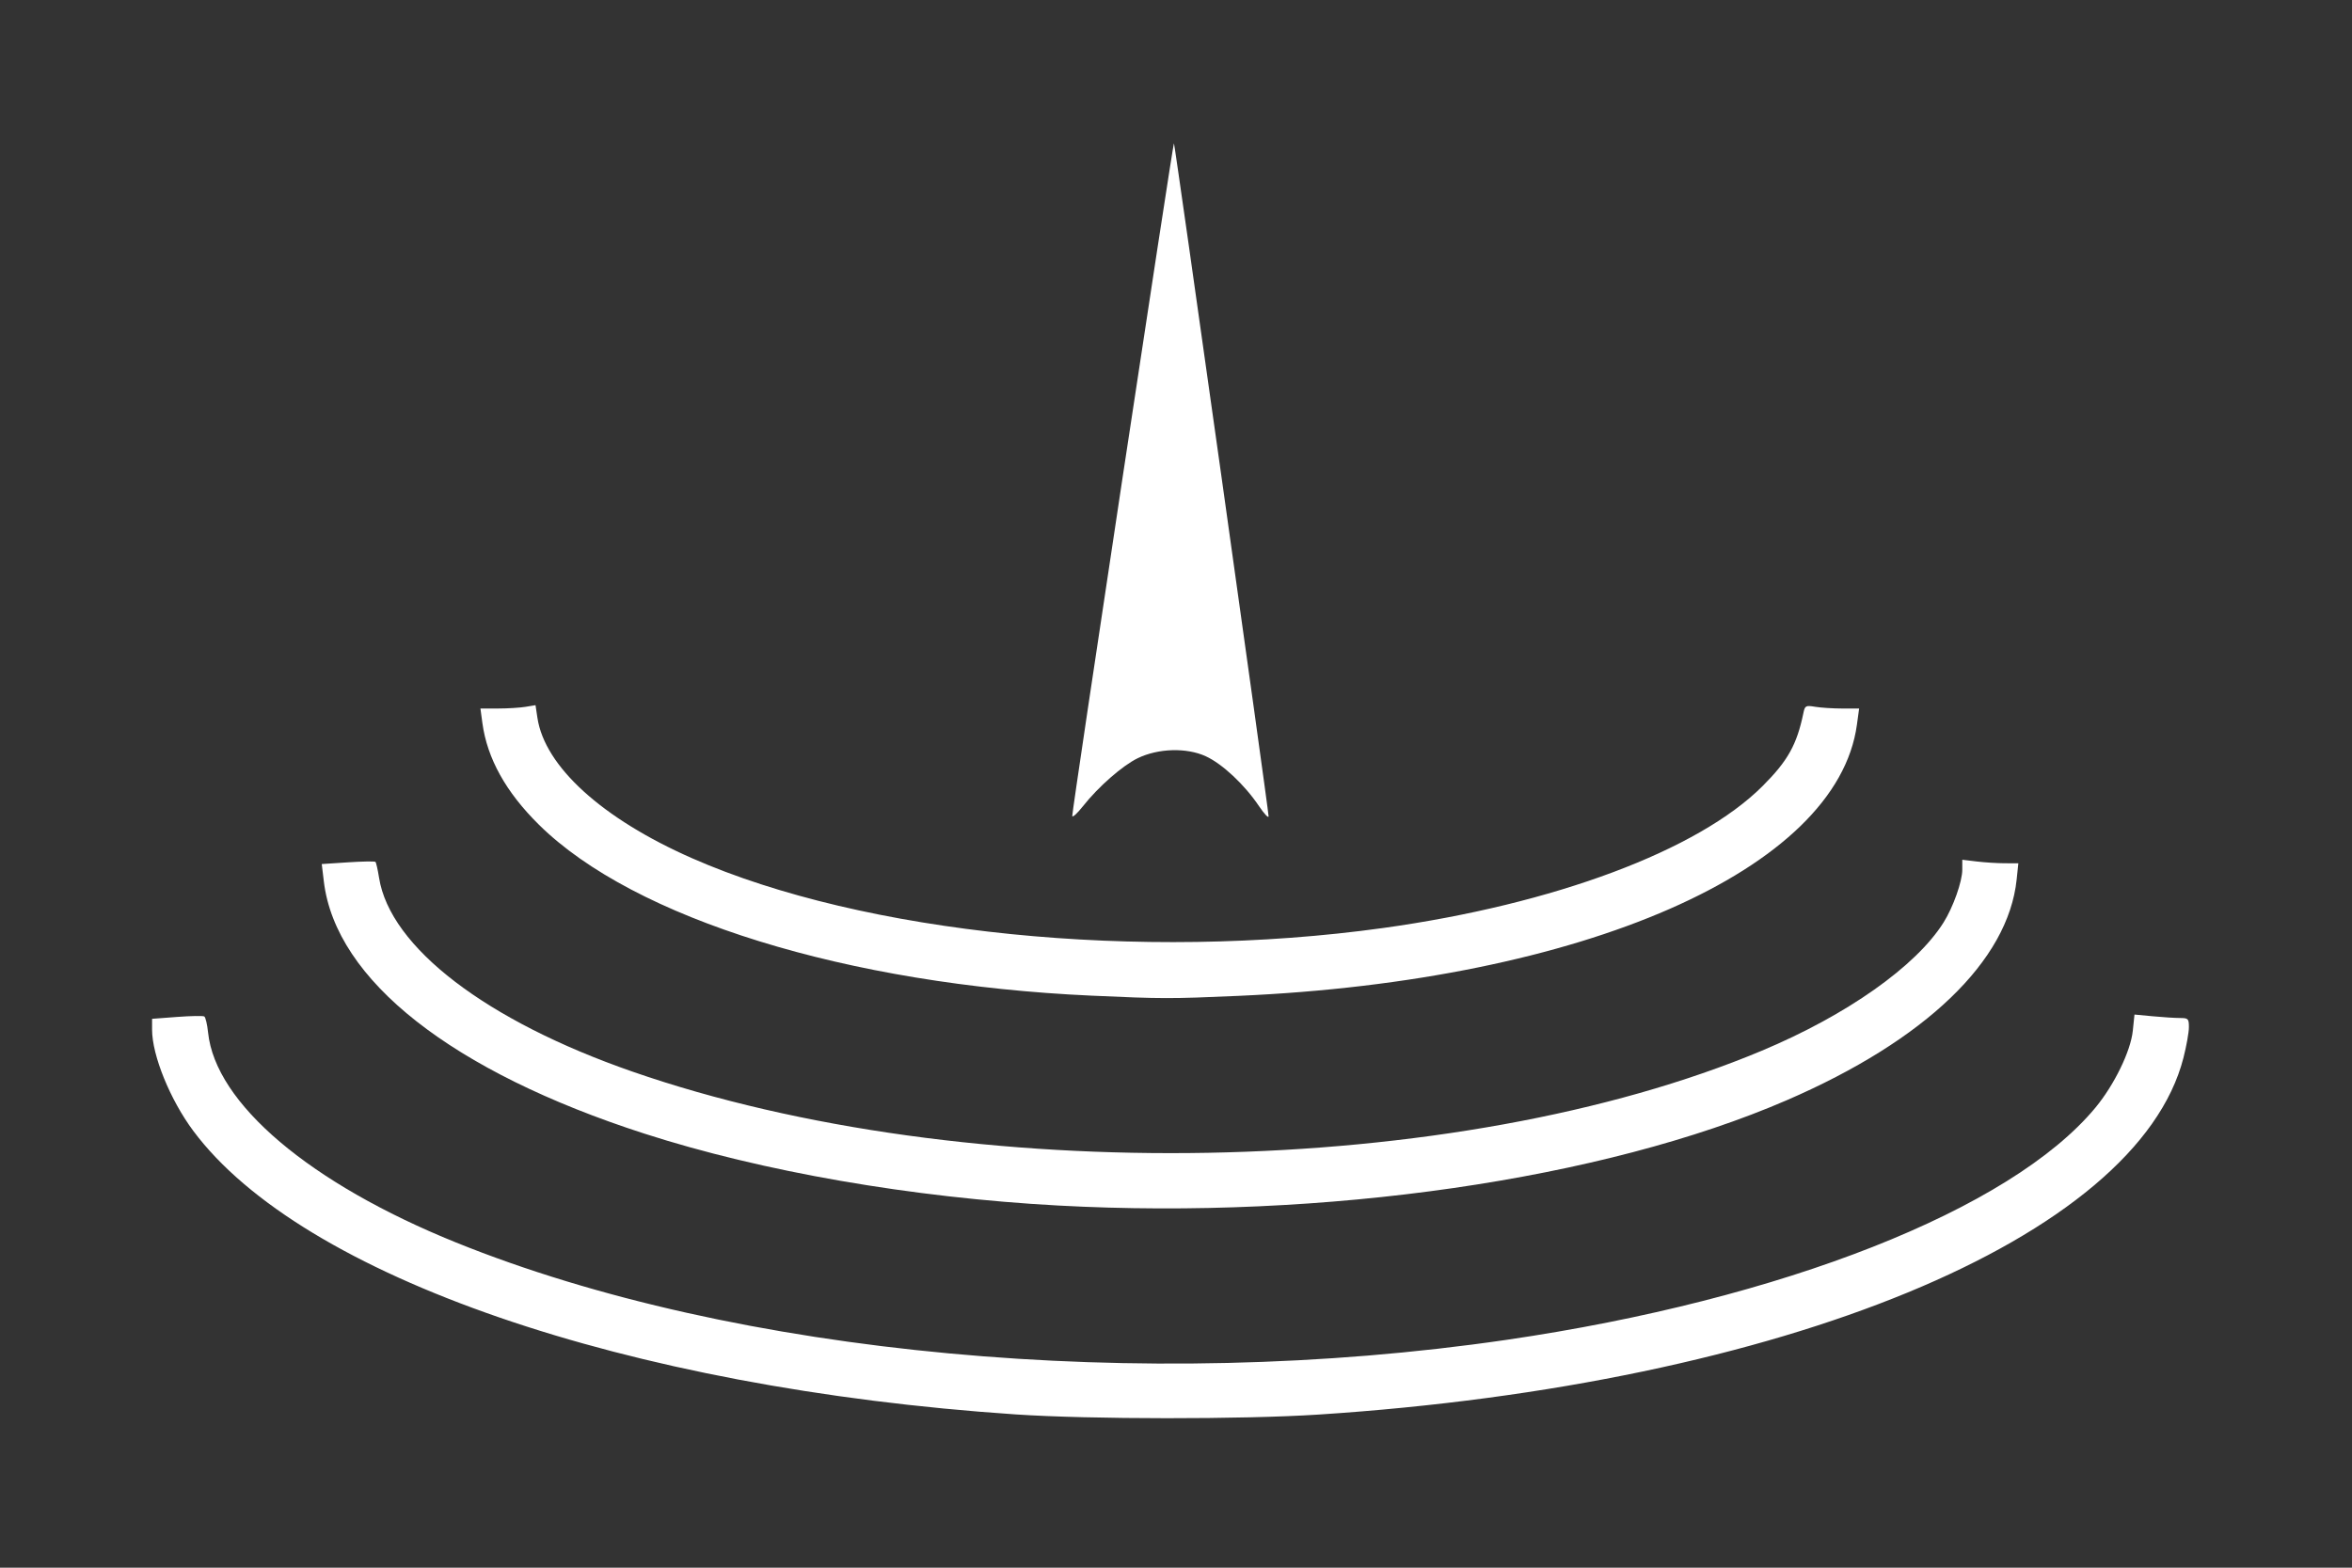 <?xml version="1.0" encoding="UTF-8" standalone="no"?>
<!-- Created with Inkscape (http://www.inkscape.org/) -->

<svg
   xmlns:dc="http://purl.org/dc/elements/1.1/"
   xmlns:cc="http://creativecommons.org/ns#"
   xmlns:rdf="http://www.w3.org/1999/02/22-rdf-syntax-ns#"
   xmlns:svg="http://www.w3.org/2000/svg"
   xmlns="http://www.w3.org/2000/svg"
   xmlns:sodipodi="http://sodipodi.sourceforge.net/DTD/sodipodi-0.dtd"
   xmlns:inkscape="http://www.inkscape.org/namespaces/inkscape"
   id="svg2985"
   version="1.1"
   inkscape:version="0.48.4 r9939"
   width="150"
   height="100"
   xml:space="preserve"
   sodipodi:docname="EFMWhite100x150.png"
   inkscape:export-filename="C:\Users\Diego\Pictures\EFM Logo\EFM Logo\EFMWhite100x150.png"
   inkscape:export-xdpi="90"
   inkscape:export-ydpi="90"><rect width="100%" height="100%" fill="#333333" stroke="none"/><defs
     id="defs2989" /><sodipodi:namedview
     pagecolor="#ffffff"
     bordercolor="#666666"
     borderopacity="1"
     objecttolerance="10"
     gridtolerance="10"
     guidetolerance="10"
     inkscape:pageopacity="0"
     inkscape:pageshadow="2"
     inkscape:window-width="1536"
     inkscape:window-height="803"
     id="namedview2987"
     showgrid="false"
     inkscape:zoom="1.4142136"
     inkscape:cx="45.353367"
     inkscape:cy="130.95055"
     inkscape:window-x="-8"
     inkscape:window-y="-8"
     inkscape:window-maximized="1"
     inkscape:current-layer="g2993"
     borderlayer="false" /><g
     id="g2993"
     inkscape:groupmode="layer"
     inkscape:label="EFMLogo"
     transform="matrix(1.25,0,0,-1.25,0,100)"><g
       id="g3797"
       transform="matrix(0.433,0,0,0.433,-8.292,2.427)"
       style="fill:#ffffff"><path
         inkscape:connector-curvature="0"
         id="path4001"
         d="M 138.833,12.458 C 92.93,15.549 54.704,28.729 41.929,45.869 39.205,49.523 37.069,54.769 37.069,57.807 l 0,1.274 2.942,0.222 c 1.618,0.122 3.062,0.147 3.21,0.056 0.148,-0.091 0.348,-0.939 0.446,-1.885 C 44.53,49.111 55.655,39.686 72.89,32.718 105.769,19.425 153.707,14.98 196.635,21.243 c 32.559,4.751 59.432,15.342 69.405,27.352 2.23,2.686 4.171,6.674 4.419,9.08 l 0.197,1.909 2.148,-0.203 c 1.181,-0.112 2.624,-0.204 3.207,-0.205 0.982,-0.002 1.058,-0.08 1.058,-1.09 0,-0.598 -0.289,-2.218 -0.642,-3.599 -5.436,-21.254 -47.216,-38.489 -101.936,-42.049 -8.868,-0.577 -26.945,-0.567 -35.658,0.019 l 0,1.1e-5 z"
         style="fill:#ffffff;fill-opacity:1;stroke:none" /><path
         inkscape:connector-curvature="0"
         id="path4003"
         d="m 143.881,37.074 c -17.258,0.933 -34.944,4.005 -48.806,8.478 -22.663,7.313 -36.367,18.092 -37.765,29.705 l -0.248,2.064 3.089,0.203 c 1.699,0.112 3.157,0.135 3.24,0.052 0.083,-0.083 0.273,-0.921 0.422,-1.861 C 65.107,67.518 76.443,58.841 93.675,52.857 133.123,39.157 190.719,40.225 226.75,55.325 c 10.013,4.196 18.167,9.951 21.409,15.109 1.13,1.798 2.207,4.834 2.207,6.22 l 0,1.173 1.71,-0.205 c 0.94,-0.113 2.427,-0.207 3.303,-0.208 l 1.593,-0.003 -0.2,-1.914 C 255.77,65.911 246.03,56.558 229.688,49.489 208.062,40.135 175.203,35.38 143.88,37.074 z"
         style="fill:#ffffff;fill-opacity:1;stroke:none" /><path
         inkscape:connector-curvature="0"
         id="path4005"
         d="m 147.788,61.81 c -28.801,1.301 -53.929,9.074 -65.142,20.153 -3.886,3.839 -6.091,7.807 -6.655,11.974 l -0.231,1.71 2.066,0.004 c 1.136,0.002 2.596,0.091 3.245,0.199 l 1.179,0.195 0.223,-1.484 c 0.861,-5.744 7.617,-11.884 18.209,-16.548 20.236,-8.91 52.826,-12.201 81.463,-8.226 20.139,2.796 37.091,9.137 44.679,16.713 2.981,2.977 4.046,4.88 4.82,8.617 0.181,0.875 0.271,0.923 1.399,0.736 0.663,-0.11 2.097,-0.201 3.186,-0.203 l 1.981,-0.004 -0.262,-1.915 c -2.333,-17.061 -32.218,-30.157 -72.9,-31.946 -8.025,-0.353 -8.911,-0.352 -17.259,0.025 l 0,1.4e-5 z"
         style="fill:#ffffff;fill-opacity:1;stroke:none" /><path
         inkscape:connector-curvature="0"
         id="path4007"
         d="m 145.495,82.999 c -0.022,0.712 11.869,79.382 11.982,79.269 0.118,-0.118 11.148,-78.576 11.151,-79.317 9.1e-4,-0.266 -0.509,0.274 -1.133,1.2 -1.709,2.538 -4.317,4.98 -6.278,5.878 -2.258,1.034 -5.587,0.938 -8.002,-0.231 -1.8,-0.871 -4.637,-3.356 -6.46,-5.66 -0.686,-0.867 -1.253,-1.38 -1.261,-1.14 l 0,0 z"
         style="fill:#ffffff;fill-opacity:1;stroke:none" /></g></g></svg>